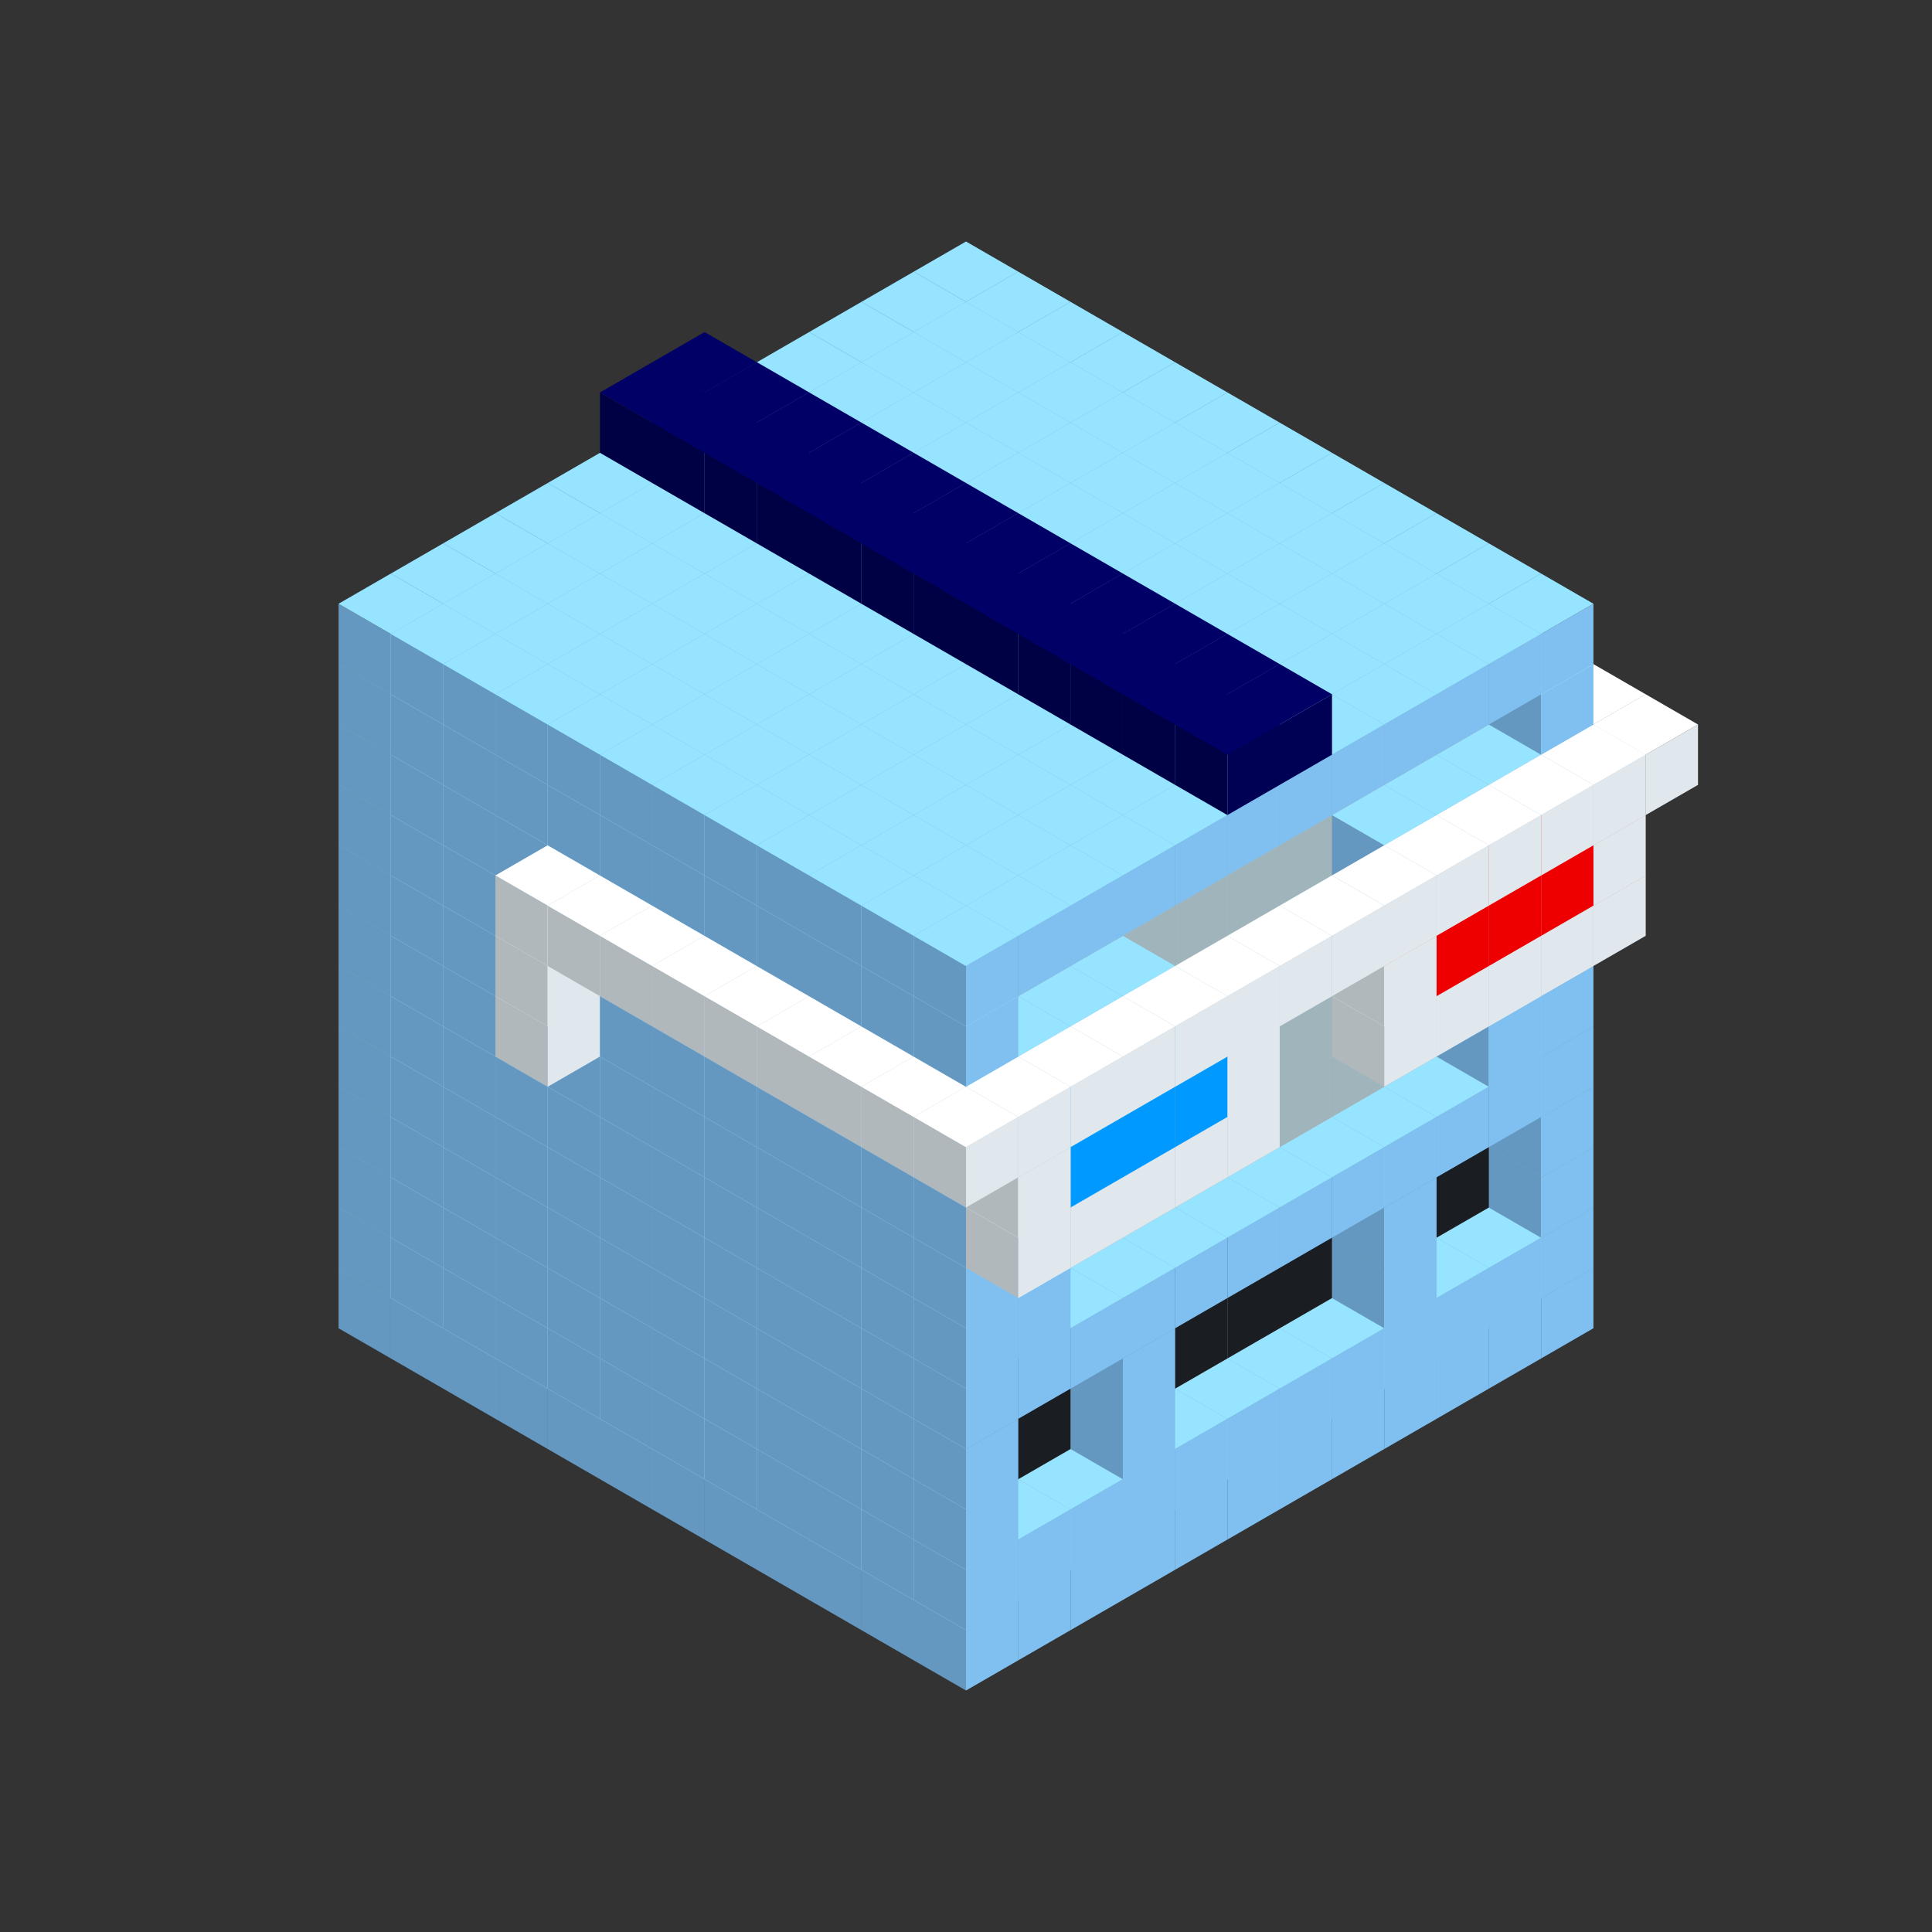 
<svg width='600' height='600' viewBox='4436371 5550000 3200000 3200000' xmlns='http://www.w3.org/2000/svg' xmlns:xlink='http://www.w3.org/1999/xlink'>
<rect x="4436371" y="5550000" width="3200000" height="3200000" fill="#333333" stroke="none"/>
<use xlink:href='#v-0x000001be-1' transform='translate(983738,3600000)'/>
<use xlink:href='#v-0x000001be-1' transform='translate(1070341,3650000)'/>
<use xlink:href='#v-0x000001be-1' transform='translate(1156944,3700000)'/>
<use xlink:href='#v-0x000001be-1' transform='translate(1243547,3750000)'/>
<use xlink:href='#v-0x000001be-1' transform='translate(1330150,3800000)'/>
<use xlink:href='#v-0x000001be-1' transform='translate(1416753,3850000)'/>
<use xlink:href='#v-0x000001be-1' transform='translate(1503356,3900000)'/>
<use xlink:href='#v-0x000001be-1' transform='translate(1589959,3950000)'/>
<use xlink:href='#v-0x000001be-1' transform='translate(1676562,4000000)'/>
<use xlink:href='#v-0x000001be-1' transform='translate(1763165,4050000)'/>
<use xlink:href='#v-0x000001be-1' transform='translate(1849768,4100000)'/>
<use xlink:href='#v-0x000001be-1' transform='translate(2889004,3600000)'/>
<use xlink:href='#v-0x000001be-1' transform='translate(2802401,3650000)'/>
<use xlink:href='#v-0x000001be-1' transform='translate(2715798,3700000)'/>
<use xlink:href='#v-0x000001be-1' transform='translate(2629195,3750000)'/>
<use xlink:href='#v-0x000001be-1' transform='translate(2542592,3800000)'/>
<use xlink:href='#v-0x000001be-1' transform='translate(2455989,3850000)'/>
<use xlink:href='#v-0x000001be-1' transform='translate(2369386,3900000)'/>
<use xlink:href='#v-0x000001be-1' transform='translate(2282783,3950000)'/>
<use xlink:href='#v-0x000001be-1' transform='translate(2196180,4000000)'/>
<use xlink:href='#v-0x000001be-1' transform='translate(2109577,4050000)'/>
<use xlink:href='#v-0x000001be-1' transform='translate(2022974,4100000)'/>
<use xlink:href='#v-0x000001be-1' transform='translate(1936371,4150000)'/>
<use xlink:href='#v-0x000001be-1' transform='translate(983738,3500000)'/>
<use xlink:href='#v-0x000001be-1' transform='translate(1070341,3550000)'/>
<use xlink:href='#v-0x000001be-1' transform='translate(1156944,3600000)'/>
<use xlink:href='#v-0x000001be-1' transform='translate(1243547,3650000)'/>
<use xlink:href='#v-0x000001be-1' transform='translate(1330150,3700000)'/>
<use xlink:href='#v-0x000001be-1' transform='translate(1416753,3750000)'/>
<use xlink:href='#v-0x000001be-1' transform='translate(1503356,3800000)'/>
<use xlink:href='#v-0x000001be-1' transform='translate(1589959,3850000)'/>
<use xlink:href='#v-0x000001be-1' transform='translate(1676562,3900000)'/>
<use xlink:href='#v-0x000001be-1' transform='translate(1763165,3950000)'/>
<use xlink:href='#v-0x000001be-2' transform='translate(2715798,3500000)'/>
<use xlink:href='#v-0x000001be-2' transform='translate(2629195,3550000)'/>
<use xlink:href='#v-0x000001be-2' transform='translate(2542592,3600000)'/>
<use xlink:href='#v-0x000001be-2' transform='translate(2455989,3650000)'/>
<use xlink:href='#v-0x000001be-2' transform='translate(2369386,3700000)'/>
<use xlink:href='#v-0x000001be-2' transform='translate(2282783,3750000)'/>
<use xlink:href='#v-0x000001be-2' transform='translate(2196180,3800000)'/>
<use xlink:href='#v-0x000001be-2' transform='translate(2109577,3850000)'/>
<use xlink:href='#v-0x000001be-2' transform='translate(2022974,3900000)'/>
<use xlink:href='#v-0x000001be-2' transform='translate(1936371,3950000)'/>
<use xlink:href='#v-0x000001be-1' transform='translate(1849768,4000000)'/>
<use xlink:href='#v-0x000001be-1' transform='translate(2889004,3500000)'/>
<use xlink:href='#v-0x000001be-1' transform='translate(2802401,3550000)'/>
<use xlink:href='#v-0x000001be-1' transform='translate(2715798,3600000)'/>
<use xlink:href='#v-0x000001be-1' transform='translate(2629195,3650000)'/>
<use xlink:href='#v-0x000001be-1' transform='translate(2542592,3700000)'/>
<use xlink:href='#v-0x000001be-1' transform='translate(2455989,3750000)'/>
<use xlink:href='#v-0x000001be-1' transform='translate(2369386,3800000)'/>
<use xlink:href='#v-0x000001be-1' transform='translate(2282783,3850000)'/>
<use xlink:href='#v-0x000001be-1' transform='translate(2196180,3900000)'/>
<use xlink:href='#v-0x000001be-1' transform='translate(2109577,3950000)'/>
<use xlink:href='#v-0x000001be-1' transform='translate(2022974,4000000)'/>
<use xlink:href='#v-0x000001be-1' transform='translate(1936371,4050000)'/>
<use xlink:href='#v-0x000001be-1' transform='translate(983738,3400000)'/>
<use xlink:href='#v-0x000001be-1' transform='translate(1070341,3450000)'/>
<use xlink:href='#v-0x000001be-1' transform='translate(1156944,3500000)'/>
<use xlink:href='#v-0x000001be-1' transform='translate(1243547,3550000)'/>
<use xlink:href='#v-0x000001be-1' transform='translate(1330150,3600000)'/>
<use xlink:href='#v-0x000001be-1' transform='translate(1416753,3650000)'/>
<use xlink:href='#v-0x000001be-1' transform='translate(1503356,3700000)'/>
<use xlink:href='#v-0x000001be-1' transform='translate(1589959,3750000)'/>
<use xlink:href='#v-0x000001be-1' transform='translate(1676562,3800000)'/>
<use xlink:href='#v-0x000001be-1' transform='translate(1763165,3850000)'/>
<use xlink:href='#v-0x000001be-4' transform='translate(2715798,3400000)'/>
<use xlink:href='#v-0x000001be-4' transform='translate(2629195,3450000)'/>
<use xlink:href='#v-0x000001be-4' transform='translate(2542592,3500000)'/>
<use xlink:href='#v-0x000001be-4' transform='translate(2455989,3550000)'/>
<use xlink:href='#v-0x000001be-4' transform='translate(2369386,3600000)'/>
<use xlink:href='#v-0x000001be-4' transform='translate(2282783,3650000)'/>
<use xlink:href='#v-0x000001be-4' transform='translate(2196180,3700000)'/>
<use xlink:href='#v-0x000001be-4' transform='translate(2109577,3750000)'/>
<use xlink:href='#v-0x000001be-4' transform='translate(2022974,3800000)'/>
<use xlink:href='#v-0x000001be-4' transform='translate(1936371,3850000)'/>
<use xlink:href='#v-0x000001be-1' transform='translate(1849768,3900000)'/>
<use xlink:href='#v-0x000001be-1' transform='translate(2889004,3400000)'/>
<use xlink:href='#v-0x000001be-1' transform='translate(2629195,3550000)'/>
<use xlink:href='#v-0x000001be-1' transform='translate(2196180,3800000)'/>
<use xlink:href='#v-0x000001be-1' transform='translate(1936371,3950000)'/>
<use xlink:href='#v-0x000001be-1' transform='translate(983738,3300000)'/>
<use xlink:href='#v-0x000001be-1' transform='translate(1070341,3350000)'/>
<use xlink:href='#v-0x000001be-1' transform='translate(1156944,3400000)'/>
<use xlink:href='#v-0x000001be-1' transform='translate(1243547,3450000)'/>
<use xlink:href='#v-0x000001be-1' transform='translate(1330150,3500000)'/>
<use xlink:href='#v-0x000001be-1' transform='translate(1416753,3550000)'/>
<use xlink:href='#v-0x000001be-1' transform='translate(1503356,3600000)'/>
<use xlink:href='#v-0x000001be-1' transform='translate(1589959,3650000)'/>
<use xlink:href='#v-0x000001be-1' transform='translate(1676562,3700000)'/>
<use xlink:href='#v-0x000001be-1' transform='translate(1763165,3750000)'/>
<use xlink:href='#v-0x000001be-4' transform='translate(2715798,3300000)'/>
<use xlink:href='#v-0x000001be-4' transform='translate(2629195,3350000)'/>
<use xlink:href='#v-0x000001be-4' transform='translate(2542592,3400000)'/>
<use xlink:href='#v-0x000001be-4' transform='translate(2455989,3450000)'/>
<use xlink:href='#v-0x000001be-4' transform='translate(2369386,3500000)'/>
<use xlink:href='#v-0x000001be-4' transform='translate(2282783,3550000)'/>
<use xlink:href='#v-0x000001be-4' transform='translate(2196180,3600000)'/>
<use xlink:href='#v-0x000001be-4' transform='translate(2109577,3650000)'/>
<use xlink:href='#v-0x000001be-4' transform='translate(2022974,3700000)'/>
<use xlink:href='#v-0x000001be-4' transform='translate(1936371,3750000)'/>
<use xlink:href='#v-0x000001be-1' transform='translate(1849768,3800000)'/>
<use xlink:href='#v-0x000001be-1' transform='translate(2889004,3300000)'/>
<use xlink:href='#v-0x000001be-1' transform='translate(2629195,3450000)'/>
<use xlink:href='#v-0x000001be-1' transform='translate(2196180,3700000)'/>
<use xlink:href='#v-0x000001be-1' transform='translate(1936371,3850000)'/>
<use xlink:href='#v-0x000001be-1' transform='translate(983738,3200000)'/>
<use xlink:href='#v-0x000001be-1' transform='translate(1070341,3250000)'/>
<use xlink:href='#v-0x000001be-1' transform='translate(1156944,3300000)'/>
<use xlink:href='#v-0x000001be-1' transform='translate(1243547,3350000)'/>
<use xlink:href='#v-0x000001be-1' transform='translate(1330150,3400000)'/>
<use xlink:href='#v-0x000001be-1' transform='translate(1416753,3450000)'/>
<use xlink:href='#v-0x000001be-1' transform='translate(1503356,3500000)'/>
<use xlink:href='#v-0x000001be-1' transform='translate(1589959,3550000)'/>
<use xlink:href='#v-0x000001be-1' transform='translate(1676562,3600000)'/>
<use xlink:href='#v-0x000001be-1' transform='translate(1763165,3650000)'/>
<use xlink:href='#v-0x000001be-2' transform='translate(2715798,3200000)'/>
<use xlink:href='#v-0x000001be-2' transform='translate(2629195,3250000)'/>
<use xlink:href='#v-0x000001be-2' transform='translate(2542592,3300000)'/>
<use xlink:href='#v-0x000001be-2' transform='translate(2455989,3350000)'/>
<use xlink:href='#v-0x000001be-2' transform='translate(2369386,3400000)'/>
<use xlink:href='#v-0x000001be-2' transform='translate(2282783,3450000)'/>
<use xlink:href='#v-0x000001be-2' transform='translate(2196180,3500000)'/>
<use xlink:href='#v-0x000001be-2' transform='translate(2109577,3550000)'/>
<use xlink:href='#v-0x000001be-2' transform='translate(2022974,3600000)'/>
<use xlink:href='#v-0x000001be-2' transform='translate(1936371,3650000)'/>
<use xlink:href='#v-0x000001be-1' transform='translate(1849768,3700000)'/>
<use xlink:href='#v-0x000001be-1' transform='translate(2889004,3200000)'/>
<use xlink:href='#v-0x000001be-1' transform='translate(2802401,3250000)'/>
<use xlink:href='#v-0x000001be-1' transform='translate(2715798,3300000)'/>
<use xlink:href='#v-0x000001be-1' transform='translate(2629195,3350000)'/>
<use xlink:href='#v-0x000001be-1' transform='translate(2542592,3400000)'/>
<use xlink:href='#v-0x000001be-1' transform='translate(2455989,3450000)'/>
<use xlink:href='#v-0x000001be-1' transform='translate(2369386,3500000)'/>
<use xlink:href='#v-0x000001be-1' transform='translate(2282783,3550000)'/>
<use xlink:href='#v-0x000001be-1' transform='translate(2196180,3600000)'/>
<use xlink:href='#v-0x000001be-1' transform='translate(2109577,3650000)'/>
<use xlink:href='#v-0x000001be-1' transform='translate(2022974,3700000)'/>
<use xlink:href='#v-0x000001be-1' transform='translate(1936371,3750000)'/>
<use xlink:href='#v-0x000001be-1' transform='translate(983738,3100000)'/>
<use xlink:href='#v-0x000001be-1' transform='translate(1070341,3150000)'/>
<use xlink:href='#v-0x000001be-1' transform='translate(1156944,3200000)'/>
<use xlink:href='#v-0x000001be-1' transform='translate(1243547,3250000)'/>
<use xlink:href='#v-0x000001be-1' transform='translate(1330150,3300000)'/>
<use xlink:href='#v-0x000001be-1' transform='translate(1416753,3350000)'/>
<use xlink:href='#v-0x000001be-1' transform='translate(1503356,3400000)'/>
<use xlink:href='#v-0x000001be-1' transform='translate(1589959,3450000)'/>
<use xlink:href='#v-0x000001be-1' transform='translate(1676562,3500000)'/>
<use xlink:href='#v-0x000001be-1' transform='translate(1763165,3550000)'/>
<use xlink:href='#v-0x000001be-2' transform='translate(2715798,3100000)'/>
<use xlink:href='#v-0x000001be-2' transform='translate(2629195,3150000)'/>
<use xlink:href='#v-0x000001be-2' transform='translate(2542592,3200000)'/>
<use xlink:href='#v-0x000001be-2' transform='translate(2455989,3250000)'/>
<use xlink:href='#v-0x000001be-2' transform='translate(2369386,3300000)'/>
<use xlink:href='#v-0x000001be-2' transform='translate(2282783,3350000)'/>
<use xlink:href='#v-0x000001be-2' transform='translate(2196180,3400000)'/>
<use xlink:href='#v-0x000001be-2' transform='translate(2109577,3450000)'/>
<use xlink:href='#v-0x000001be-2' transform='translate(2022974,3500000)'/>
<use xlink:href='#v-0x000001be-2' transform='translate(1936371,3550000)'/>
<use xlink:href='#v-0x000001be-1' transform='translate(1849768,3600000)'/>
<use xlink:href='#v-0x000001be-1' transform='translate(2889004,3100000)'/>
<use xlink:href='#v-0x000001be-1' transform='translate(2802401,3150000)'/>
<use xlink:href='#v-0x000001be-1' transform='translate(2022974,3600000)'/>
<use xlink:href='#v-0x000001be-1' transform='translate(1936371,3650000)'/>
<use xlink:href='#v-0x000001be-1' transform='translate(983738,3000000)'/>
<use xlink:href='#v-0x000001be-1' transform='translate(1070341,3050000)'/>
<use xlink:href='#v-0x000001be-1' transform='translate(1156944,3100000)'/>
<use xlink:href='#v-0x000001be-1' transform='translate(1243547,3150000)'/>
<use xlink:href='#v-0x000001be-1' transform='translate(1330150,3200000)'/>
<use xlink:href='#v-0x000001be-1' transform='translate(1416753,3250000)'/>
<use xlink:href='#v-0x000001be-1' transform='translate(1503356,3300000)'/>
<use xlink:href='#v-0x000001be-1' transform='translate(1589959,3350000)'/>
<use xlink:href='#v-0x000001be-1' transform='translate(1676562,3400000)'/>
<use xlink:href='#v-0x000001be-1' transform='translate(1763165,3450000)'/>
<use xlink:href='#v-0x000001be-2' transform='translate(2715798,3000000)'/>
<use xlink:href='#v-0x000001be-2' transform='translate(2629195,3050000)'/>
<use xlink:href='#v-0x000001be-2' transform='translate(2542592,3100000)'/>
<use xlink:href='#v-0x000001be-2' transform='translate(2455989,3150000)'/>
<use xlink:href='#v-0x000001be-2' transform='translate(2369386,3200000)'/>
<use xlink:href='#v-0x000001be-2' transform='translate(2282783,3250000)'/>
<use xlink:href='#v-0x000001be-2' transform='translate(2196180,3300000)'/>
<use xlink:href='#v-0x000001be-2' transform='translate(2109577,3350000)'/>
<use xlink:href='#v-0x000001be-2' transform='translate(2022974,3400000)'/>
<use xlink:href='#v-0x000001be-2' transform='translate(1936371,3450000)'/>
<use xlink:href='#v-0x000001be-1' transform='translate(1849768,3500000)'/>
<use xlink:href='#v-0x000001be-1' transform='translate(2889004,3000000)'/>
<use xlink:href='#v-0x000001be-1' transform='translate(1936371,3550000)'/>
<use xlink:href='#v-0x000001be-1' transform='translate(983738,2900000)'/>
<use xlink:href='#v-0x000001be-1' transform='translate(1070341,2950000)'/>
<use xlink:href='#v-0x000001be-1' transform='translate(1156944,3000000)'/>
<use xlink:href='#v-0x000001be-1' transform='translate(1243547,3050000)'/>
<use xlink:href='#v-0x000001be-5' transform='translate(2369386,2500000)'/>
<use xlink:href='#v-0x000001be-1' transform='translate(1330150,3100000)'/>
<use xlink:href='#v-0x000001be-5' transform='translate(1243547,3150000)'/>
<use xlink:href='#v-0x000001be-1' transform='translate(1416753,3150000)'/>
<use xlink:href='#v-0x000001be-1' transform='translate(1503356,3200000)'/>
<use xlink:href='#v-0x000001be-1' transform='translate(1589959,3250000)'/>
<use xlink:href='#v-0x000001be-1' transform='translate(1676562,3300000)'/>
<use xlink:href='#v-0x000001be-1' transform='translate(1763165,3350000)'/>
<use xlink:href='#v-0x000001be-2' transform='translate(2715798,2900000)'/>
<use xlink:href='#v-0x000001be-2' transform='translate(2629195,2950000)'/>
<use xlink:href='#v-0x000001be-2' transform='translate(2542592,3000000)'/>
<use xlink:href='#v-0x000001be-2' transform='translate(2455989,3050000)'/>
<use xlink:href='#v-0x000001be-2' transform='translate(2369386,3100000)'/>
<use xlink:href='#v-0x000001be-2' transform='translate(2282783,3150000)'/>
<use xlink:href='#v-0x000001be-2' transform='translate(2196180,3200000)'/>
<use xlink:href='#v-0x000001be-2' transform='translate(2109577,3250000)'/>
<use xlink:href='#v-0x000001be-2' transform='translate(2022974,3300000)'/>
<use xlink:href='#v-0x000001be-2' transform='translate(1936371,3350000)'/>
<use xlink:href='#v-0x000001be-1' transform='translate(1849768,3400000)'/>
<use xlink:href='#v-0x000001be-1' transform='translate(2889004,2900000)'/>
<use xlink:href='#v-0x000001be-1' transform='translate(2802401,2950000)'/>
<use xlink:href='#v-0x000001be-1' transform='translate(2715798,3000000)'/>
<use xlink:href='#v-0x000001be-1' transform='translate(2629195,3050000)'/>
<use xlink:href='#v-0x000001be-1' transform='translate(2196180,3300000)'/>
<use xlink:href='#v-0x000001be-1' transform='translate(2109577,3350000)'/>
<use xlink:href='#v-0x000001be-1' transform='translate(2022974,3400000)'/>
<use xlink:href='#v-0x000001be-1' transform='translate(1936371,3450000)'/>
<use xlink:href='#v-0x000001be-5' transform='translate(2975607,2950000)'/>
<use xlink:href='#v-0x000001be-5' transform='translate(2889004,3000000)'/>
<use xlink:href='#v-0x000001be-5' transform='translate(2802401,3050000)'/>
<use xlink:href='#v-0x000001be-5' transform='translate(2715798,3100000)'/>
<use xlink:href='#v-0x000001be-5' transform='translate(2629195,3150000)'/>
<use xlink:href='#v-0x000001be-5' transform='translate(2369386,3300000)'/>
<use xlink:href='#v-0x000001be-5' transform='translate(2282783,3350000)'/>
<use xlink:href='#v-0x000001be-5' transform='translate(2196180,3400000)'/>
<use xlink:href='#v-0x000001be-5' transform='translate(2109577,3450000)'/>
<use xlink:href='#v-0x000001be-5' transform='translate(2022974,3500000)'/>
<use xlink:href='#v-0x000001be-1' transform='translate(983738,2800000)'/>
<use xlink:href='#v-0x000001be-1' transform='translate(1070341,2850000)'/>
<use xlink:href='#v-0x000001be-1' transform='translate(1156944,2900000)'/>
<use xlink:href='#v-0x000001be-1' transform='translate(1243547,2950000)'/>
<use xlink:href='#v-0x000001be-5' transform='translate(2369386,2400000)'/>
<use xlink:href='#v-0x000001be-1' transform='translate(1330150,3000000)'/>
<use xlink:href='#v-0x000001be-5' transform='translate(1243547,3050000)'/>
<use xlink:href='#v-0x000001be-1' transform='translate(1416753,3050000)'/>
<use xlink:href='#v-0x000001be-1' transform='translate(1503356,3100000)'/>
<use xlink:href='#v-0x000001be-1' transform='translate(1589959,3150000)'/>
<use xlink:href='#v-0x000001be-1' transform='translate(1676562,3200000)'/>
<use xlink:href='#v-0x000001be-1' transform='translate(1763165,3250000)'/>
<use xlink:href='#v-0x000001be-2' transform='translate(2715798,2800000)'/>
<use xlink:href='#v-0x000001be-2' transform='translate(2629195,2850000)'/>
<use xlink:href='#v-0x000001be-2' transform='translate(2542592,2900000)'/>
<use xlink:href='#v-0x000001be-2' transform='translate(2455989,2950000)'/>
<use xlink:href='#v-0x000001be-2' transform='translate(2369386,3000000)'/>
<use xlink:href='#v-0x000001be-2' transform='translate(2282783,3050000)'/>
<use xlink:href='#v-0x000001be-2' transform='translate(2196180,3100000)'/>
<use xlink:href='#v-0x000001be-2' transform='translate(2109577,3150000)'/>
<use xlink:href='#v-0x000001be-2' transform='translate(2022974,3200000)'/>
<use xlink:href='#v-0x000001be-2' transform='translate(1936371,3250000)'/>
<use xlink:href='#v-0x000001be-1' transform='translate(1849768,3300000)'/>
<use xlink:href='#v-0x000001be-1' transform='translate(2889004,2800000)'/>
<use xlink:href='#v-0x000001be-1' transform='translate(2802401,2850000)'/>
<use xlink:href='#v-0x000001be-3' transform='translate(2715798,2900000)'/>
<use xlink:href='#v-0x000001be-3' transform='translate(2629195,2950000)'/>
<use xlink:href='#v-0x000001be-1' transform='translate(2542592,3000000)'/>
<use xlink:href='#v-0x000001be-1' transform='translate(2282783,3150000)'/>
<use xlink:href='#v-0x000001be-3' transform='translate(2196180,3200000)'/>
<use xlink:href='#v-0x000001be-3' transform='translate(2109577,3250000)'/>
<use xlink:href='#v-0x000001be-1' transform='translate(2022974,3300000)'/>
<use xlink:href='#v-0x000001be-1' transform='translate(1936371,3350000)'/>
<use xlink:href='#v-0x000001be-5' transform='translate(2975607,2850000)'/>
<use xlink:href='#v-0x000001be-7' transform='translate(2889004,2900000)'/>
<use xlink:href='#v-0x000001be-7' transform='translate(2802401,2950000)'/>
<use xlink:href='#v-0x000001be-7' transform='translate(2715798,3000000)'/>
<use xlink:href='#v-0x000001be-5' transform='translate(2629195,3050000)'/>
<use xlink:href='#v-0x000001be-5' transform='translate(2369386,3200000)'/>
<use xlink:href='#v-0x000001be-6' transform='translate(2282783,3250000)'/>
<use xlink:href='#v-0x000001be-6' transform='translate(2196180,3300000)'/>
<use xlink:href='#v-0x000001be-6' transform='translate(2109577,3350000)'/>
<use xlink:href='#v-0x000001be-5' transform='translate(2022974,3400000)'/>
<use xlink:href='#v-0x000001be-1' transform='translate(983738,2700000)'/>
<use xlink:href='#v-0x000001be-1' transform='translate(1070341,2750000)'/>
<use xlink:href='#v-0x000001be-1' transform='translate(1156944,2800000)'/>
<use xlink:href='#v-0x000001be-1' transform='translate(1243547,2850000)'/>
<use xlink:href='#v-0x000001be-5' transform='translate(2369386,2300000)'/>
<use xlink:href='#v-0x000001be-1' transform='translate(1330150,2900000)'/>
<use xlink:href='#v-0x000001be-5' transform='translate(1243547,2950000)'/>
<use xlink:href='#v-0x000001be-5' transform='translate(2455989,2350000)'/>
<use xlink:href='#v-0x000001be-1' transform='translate(1416753,2950000)'/>
<use xlink:href='#v-0x000001be-5' transform='translate(1330150,3000000)'/>
<use xlink:href='#v-0x000001be-5' transform='translate(2542592,2400000)'/>
<use xlink:href='#v-0x000001be-1' transform='translate(1503356,3000000)'/>
<use xlink:href='#v-0x000001be-5' transform='translate(1416753,3050000)'/>
<use xlink:href='#v-0x000001be-5' transform='translate(2629195,2450000)'/>
<use xlink:href='#v-0x000001be-1' transform='translate(1589959,3050000)'/>
<use xlink:href='#v-0x000001be-5' transform='translate(1503356,3100000)'/>
<use xlink:href='#v-0x000001be-5' transform='translate(2715798,2500000)'/>
<use xlink:href='#v-0x000001be-1' transform='translate(1676562,3100000)'/>
<use xlink:href='#v-0x000001be-5' transform='translate(1589959,3150000)'/>
<use xlink:href='#v-0x000001be-5' transform='translate(2802401,2550000)'/>
<use xlink:href='#v-0x000001be-1' transform='translate(1763165,3150000)'/>
<use xlink:href='#v-0x000001be-5' transform='translate(1676562,3200000)'/>
<use xlink:href='#v-0x000001be-5' transform='translate(2889004,2600000)'/>
<use xlink:href='#v-0x000001be-2' transform='translate(2715798,2700000)'/>
<use xlink:href='#v-0x000001be-2' transform='translate(2629195,2750000)'/>
<use xlink:href='#v-0x000001be-2' transform='translate(2542592,2800000)'/>
<use xlink:href='#v-0x000001be-2' transform='translate(2455989,2850000)'/>
<use xlink:href='#v-0x000001be-2' transform='translate(2369386,2900000)'/>
<use xlink:href='#v-0x000001be-2' transform='translate(2282783,2950000)'/>
<use xlink:href='#v-0x000001be-2' transform='translate(2196180,3000000)'/>
<use xlink:href='#v-0x000001be-2' transform='translate(2109577,3050000)'/>
<use xlink:href='#v-0x000001be-2' transform='translate(2022974,3100000)'/>
<use xlink:href='#v-0x000001be-2' transform='translate(1936371,3150000)'/>
<use xlink:href='#v-0x000001be-1' transform='translate(1849768,3200000)'/>
<use xlink:href='#v-0x000001be-5' transform='translate(1763165,3250000)'/>
<use xlink:href='#v-0x000001be-5' transform='translate(2975607,2650000)'/>
<use xlink:href='#v-0x000001be-1' transform='translate(2889004,2700000)'/>
<use xlink:href='#v-0x000001be-1' transform='translate(2802401,2750000)'/>
<use xlink:href='#v-0x000001be-1' transform='translate(2715798,2800000)'/>
<use xlink:href='#v-0x000001be-1' transform='translate(2629195,2850000)'/>
<use xlink:href='#v-0x000001be-1' transform='translate(2196180,3100000)'/>
<use xlink:href='#v-0x000001be-1' transform='translate(2109577,3150000)'/>
<use xlink:href='#v-0x000001be-1' transform='translate(2022974,3200000)'/>
<use xlink:href='#v-0x000001be-1' transform='translate(1936371,3250000)'/>
<use xlink:href='#v-0x000001be-5' transform='translate(1849768,3300000)'/>
<use xlink:href='#v-0x000001be-5' transform='translate(3062210,2700000)'/>
<use xlink:href='#v-0x000001be-5' transform='translate(2975607,2750000)'/>
<use xlink:href='#v-0x000001be-5' transform='translate(2889004,2800000)'/>
<use xlink:href='#v-0x000001be-5' transform='translate(2802401,2850000)'/>
<use xlink:href='#v-0x000001be-5' transform='translate(2715798,2900000)'/>
<use xlink:href='#v-0x000001be-5' transform='translate(2629195,2950000)'/>
<use xlink:href='#v-0x000001be-5' transform='translate(2542592,3000000)'/>
<use xlink:href='#v-0x000001be-5' transform='translate(2455989,3050000)'/>
<use xlink:href='#v-0x000001be-5' transform='translate(2369386,3100000)'/>
<use xlink:href='#v-0x000001be-5' transform='translate(2282783,3150000)'/>
<use xlink:href='#v-0x000001be-5' transform='translate(2196180,3200000)'/>
<use xlink:href='#v-0x000001be-5' transform='translate(2109577,3250000)'/>
<use xlink:href='#v-0x000001be-5' transform='translate(2022974,3300000)'/>
<use xlink:href='#v-0x000001be-5' transform='translate(1936371,3350000)'/>
<use xlink:href='#v-0x000001be-1' transform='translate(983738,2600000)'/>
<use xlink:href='#v-0x000001be-1' transform='translate(1070341,2650000)'/>
<use xlink:href='#v-0x000001be-1' transform='translate(1156944,2700000)'/>
<use xlink:href='#v-0x000001be-1' transform='translate(1243547,2750000)'/>
<use xlink:href='#v-0x000001be-1' transform='translate(1330150,2800000)'/>
<use xlink:href='#v-0x000001be-1' transform='translate(1416753,2850000)'/>
<use xlink:href='#v-0x000001be-1' transform='translate(1503356,2900000)'/>
<use xlink:href='#v-0x000001be-1' transform='translate(1589959,2950000)'/>
<use xlink:href='#v-0x000001be-1' transform='translate(1676562,3000000)'/>
<use xlink:href='#v-0x000001be-1' transform='translate(1763165,3050000)'/>
<use xlink:href='#v-0x000001be-2' transform='translate(2715798,2600000)'/>
<use xlink:href='#v-0x000001be-2' transform='translate(2629195,2650000)'/>
<use xlink:href='#v-0x000001be-2' transform='translate(2542592,2700000)'/>
<use xlink:href='#v-0x000001be-2' transform='translate(2455989,2750000)'/>
<use xlink:href='#v-0x000001be-2' transform='translate(2369386,2800000)'/>
<use xlink:href='#v-0x000001be-2' transform='translate(2282783,2850000)'/>
<use xlink:href='#v-0x000001be-2' transform='translate(2196180,2900000)'/>
<use xlink:href='#v-0x000001be-2' transform='translate(2109577,2950000)'/>
<use xlink:href='#v-0x000001be-2' transform='translate(2022974,3000000)'/>
<use xlink:href='#v-0x000001be-2' transform='translate(1936371,3050000)'/>
<use xlink:href='#v-0x000001be-1' transform='translate(1849768,3100000)'/>
<use xlink:href='#v-0x000001be-1' transform='translate(2889004,2600000)'/>
<use xlink:href='#v-0x000001be-1' transform='translate(1936371,3150000)'/>
<use xlink:href='#v-0x000001be-1' transform='translate(1936371,1950000)'/>
<use xlink:href='#v-0x000001be-1' transform='translate(1849768,2000000)'/>
<use xlink:href='#v-0x000001be-1' transform='translate(1763165,2050000)'/>
<use xlink:href='#v-0x000001be-1' transform='translate(1676562,2100000)'/>
<use xlink:href='#v-0x000001be-1' transform='translate(1589959,2150000)'/>
<use xlink:href='#v-0x000001be-1' transform='translate(1503356,2200000)'/>
<use xlink:href='#v-0x000001be-1' transform='translate(1416753,2250000)'/>
<use xlink:href='#v-0x000001be-1' transform='translate(1330150,2300000)'/>
<use xlink:href='#v-0x000001be-1' transform='translate(1243547,2350000)'/>
<use xlink:href='#v-0x000001be-1' transform='translate(1156944,2400000)'/>
<use xlink:href='#v-0x000001be-1' transform='translate(1070341,2450000)'/>
<use xlink:href='#v-0x000001be-1' transform='translate(983738,2500000)'/>
<use xlink:href='#v-0x000001be-1' transform='translate(2022974,2000000)'/>
<use xlink:href='#v-0x000001be-1' transform='translate(1936371,2050000)'/>
<use xlink:href='#v-0x000001be-1' transform='translate(1849768,2100000)'/>
<use xlink:href='#v-0x000001be-1' transform='translate(1763165,2150000)'/>
<use xlink:href='#v-0x000001be-1' transform='translate(1676562,2200000)'/>
<use xlink:href='#v-0x000001be-1' transform='translate(1589959,2250000)'/>
<use xlink:href='#v-0x000001be-1' transform='translate(1503356,2300000)'/>
<use xlink:href='#v-0x000001be-1' transform='translate(1416753,2350000)'/>
<use xlink:href='#v-0x000001be-1' transform='translate(1330150,2400000)'/>
<use xlink:href='#v-0x000001be-1' transform='translate(1243547,2450000)'/>
<use xlink:href='#v-0x000001be-1' transform='translate(1156944,2500000)'/>
<use xlink:href='#v-0x000001be-1' transform='translate(1070341,2550000)'/>
<use xlink:href='#v-0x000001be-1' transform='translate(2109577,2050000)'/>
<use xlink:href='#v-0x000001be-1' transform='translate(2022974,2100000)'/>
<use xlink:href='#v-0x000001be-1' transform='translate(1936371,2150000)'/>
<use xlink:href='#v-0x000001be-1' transform='translate(1849768,2200000)'/>
<use xlink:href='#v-0x000001be-1' transform='translate(1763165,2250000)'/>
<use xlink:href='#v-0x000001be-1' transform='translate(1676562,2300000)'/>
<use xlink:href='#v-0x000001be-1' transform='translate(1589959,2350000)'/>
<use xlink:href='#v-0x000001be-1' transform='translate(1503356,2400000)'/>
<use xlink:href='#v-0x000001be-1' transform='translate(1416753,2450000)'/>
<use xlink:href='#v-0x000001be-1' transform='translate(1330150,2500000)'/>
<use xlink:href='#v-0x000001be-1' transform='translate(1243547,2550000)'/>
<use xlink:href='#v-0x000001be-1' transform='translate(1156944,2600000)'/>
<use xlink:href='#v-0x000001be-1' transform='translate(2196180,2100000)'/>
<use xlink:href='#v-0x000001be-1' transform='translate(2109577,2150000)'/>
<use xlink:href='#v-0x000001be-1' transform='translate(2022974,2200000)'/>
<use xlink:href='#v-0x000001be-1' transform='translate(1936371,2250000)'/>
<use xlink:href='#v-0x000001be-1' transform='translate(1849768,2300000)'/>
<use xlink:href='#v-0x000001be-1' transform='translate(1763165,2350000)'/>
<use xlink:href='#v-0x000001be-1' transform='translate(1676562,2400000)'/>
<use xlink:href='#v-0x000001be-1' transform='translate(1589959,2450000)'/>
<use xlink:href='#v-0x000001be-1' transform='translate(1503356,2500000)'/>
<use xlink:href='#v-0x000001be-1' transform='translate(1416753,2550000)'/>
<use xlink:href='#v-0x000001be-1' transform='translate(1330150,2600000)'/>
<use xlink:href='#v-0x000001be-1' transform='translate(1243547,2650000)'/>
<use xlink:href='#v-0x000001be-1' transform='translate(2282783,2150000)'/>
<use xlink:href='#v-0x000001be-1' transform='translate(2196180,2200000)'/>
<use xlink:href='#v-0x000001be-1' transform='translate(2109577,2250000)'/>
<use xlink:href='#v-0x000001be-1' transform='translate(2022974,2300000)'/>
<use xlink:href='#v-0x000001be-1' transform='translate(1936371,2350000)'/>
<use xlink:href='#v-0x000001be-1' transform='translate(1849768,2400000)'/>
<use xlink:href='#v-0x000001be-1' transform='translate(1763165,2450000)'/>
<use xlink:href='#v-0x000001be-1' transform='translate(1676562,2500000)'/>
<use xlink:href='#v-0x000001be-1' transform='translate(1589959,2550000)'/>
<use xlink:href='#v-0x000001be-1' transform='translate(1503356,2600000)'/>
<use xlink:href='#v-0x000001be-1' transform='translate(1416753,2650000)'/>
<use xlink:href='#v-0x000001be-1' transform='translate(1330150,2700000)'/>
<use xlink:href='#v-0x000001be-1' transform='translate(2369386,2200000)'/>
<use xlink:href='#v-0x000001be-1' transform='translate(2282783,2250000)'/>
<use xlink:href='#v-0x000001be-1' transform='translate(2196180,2300000)'/>
<use xlink:href='#v-0x000001be-1' transform='translate(2109577,2350000)'/>
<use xlink:href='#v-0x000001be-1' transform='translate(2022974,2400000)'/>
<use xlink:href='#v-0x000001be-1' transform='translate(1936371,2450000)'/>
<use xlink:href='#v-0x000001be-1' transform='translate(1849768,2500000)'/>
<use xlink:href='#v-0x000001be-1' transform='translate(1763165,2550000)'/>
<use xlink:href='#v-0x000001be-1' transform='translate(1676562,2600000)'/>
<use xlink:href='#v-0x000001be-1' transform='translate(1589959,2650000)'/>
<use xlink:href='#v-0x000001be-1' transform='translate(1503356,2700000)'/>
<use xlink:href='#v-0x000001be-1' transform='translate(1416753,2750000)'/>
<use xlink:href='#v-0x000001be-1' transform='translate(2455989,2250000)'/>
<use xlink:href='#v-0x000001be-1' transform='translate(2369386,2300000)'/>
<use xlink:href='#v-0x000001be-1' transform='translate(2282783,2350000)'/>
<use xlink:href='#v-0x000001be-1' transform='translate(2196180,2400000)'/>
<use xlink:href='#v-0x000001be-1' transform='translate(2109577,2450000)'/>
<use xlink:href='#v-0x000001be-1' transform='translate(2022974,2500000)'/>
<use xlink:href='#v-0x000001be-1' transform='translate(1936371,2550000)'/>
<use xlink:href='#v-0x000001be-1' transform='translate(1849768,2600000)'/>
<use xlink:href='#v-0x000001be-1' transform='translate(1763165,2650000)'/>
<use xlink:href='#v-0x000001be-1' transform='translate(1676562,2700000)'/>
<use xlink:href='#v-0x000001be-1' transform='translate(1589959,2750000)'/>
<use xlink:href='#v-0x000001be-1' transform='translate(1503356,2800000)'/>
<use xlink:href='#v-0x000001be-1' transform='translate(2542592,2300000)'/>
<use xlink:href='#v-0x000001be-1' transform='translate(2455989,2350000)'/>
<use xlink:href='#v-0x000001be-1' transform='translate(2369386,2400000)'/>
<use xlink:href='#v-0x000001be-1' transform='translate(2282783,2450000)'/>
<use xlink:href='#v-0x000001be-1' transform='translate(2196180,2500000)'/>
<use xlink:href='#v-0x000001be-1' transform='translate(2109577,2550000)'/>
<use xlink:href='#v-0x000001be-1' transform='translate(2022974,2600000)'/>
<use xlink:href='#v-0x000001be-1' transform='translate(1936371,2650000)'/>
<use xlink:href='#v-0x000001be-1' transform='translate(1849768,2700000)'/>
<use xlink:href='#v-0x000001be-1' transform='translate(1763165,2750000)'/>
<use xlink:href='#v-0x000001be-1' transform='translate(1676562,2800000)'/>
<use xlink:href='#v-0x000001be-1' transform='translate(1589959,2850000)'/>
<use xlink:href='#v-0x000001be-1' transform='translate(2629195,2350000)'/>
<use xlink:href='#v-0x000001be-1' transform='translate(2542592,2400000)'/>
<use xlink:href='#v-0x000001be-1' transform='translate(2455989,2450000)'/>
<use xlink:href='#v-0x000001be-1' transform='translate(2369386,2500000)'/>
<use xlink:href='#v-0x000001be-1' transform='translate(2282783,2550000)'/>
<use xlink:href='#v-0x000001be-1' transform='translate(2196180,2600000)'/>
<use xlink:href='#v-0x000001be-1' transform='translate(2109577,2650000)'/>
<use xlink:href='#v-0x000001be-1' transform='translate(2022974,2700000)'/>
<use xlink:href='#v-0x000001be-1' transform='translate(1936371,2750000)'/>
<use xlink:href='#v-0x000001be-1' transform='translate(1849768,2800000)'/>
<use xlink:href='#v-0x000001be-1' transform='translate(1763165,2850000)'/>
<use xlink:href='#v-0x000001be-1' transform='translate(1676562,2900000)'/>
<use xlink:href='#v-0x000001be-1' transform='translate(2715798,2400000)'/>
<use xlink:href='#v-0x000001be-1' transform='translate(2629195,2450000)'/>
<use xlink:href='#v-0x000001be-1' transform='translate(2542592,2500000)'/>
<use xlink:href='#v-0x000001be-1' transform='translate(2455989,2550000)'/>
<use xlink:href='#v-0x000001be-1' transform='translate(2369386,2600000)'/>
<use xlink:href='#v-0x000001be-1' transform='translate(2282783,2650000)'/>
<use xlink:href='#v-0x000001be-1' transform='translate(2196180,2700000)'/>
<use xlink:href='#v-0x000001be-1' transform='translate(2109577,2750000)'/>
<use xlink:href='#v-0x000001be-1' transform='translate(2022974,2800000)'/>
<use xlink:href='#v-0x000001be-1' transform='translate(1936371,2850000)'/>
<use xlink:href='#v-0x000001be-1' transform='translate(1849768,2900000)'/>
<use xlink:href='#v-0x000001be-1' transform='translate(1763165,2950000)'/>
<use xlink:href='#v-0x000001be-1' transform='translate(2802401,2450000)'/>
<use xlink:href='#v-0x000001be-1' transform='translate(2715798,2500000)'/>
<use xlink:href='#v-0x000001be-1' transform='translate(2629195,2550000)'/>
<use xlink:href='#v-0x000001be-1' transform='translate(2542592,2600000)'/>
<use xlink:href='#v-0x000001be-1' transform='translate(2455989,2650000)'/>
<use xlink:href='#v-0x000001be-1' transform='translate(2369386,2700000)'/>
<use xlink:href='#v-0x000001be-1' transform='translate(2282783,2750000)'/>
<use xlink:href='#v-0x000001be-1' transform='translate(2196180,2800000)'/>
<use xlink:href='#v-0x000001be-1' transform='translate(2109577,2850000)'/>
<use xlink:href='#v-0x000001be-1' transform='translate(2022974,2900000)'/>
<use xlink:href='#v-0x000001be-1' transform='translate(1936371,2950000)'/>
<use xlink:href='#v-0x000001be-1' transform='translate(1849768,3000000)'/>
<use xlink:href='#v-0x000001be-1' transform='translate(2889004,2500000)'/>
<use xlink:href='#v-0x000001be-1' transform='translate(2802401,2550000)'/>
<use xlink:href='#v-0x000001be-1' transform='translate(2715798,2600000)'/>
<use xlink:href='#v-0x000001be-1' transform='translate(2629195,2650000)'/>
<use xlink:href='#v-0x000001be-1' transform='translate(2542592,2700000)'/>
<use xlink:href='#v-0x000001be-1' transform='translate(2455989,2750000)'/>
<use xlink:href='#v-0x000001be-1' transform='translate(2369386,2800000)'/>
<use xlink:href='#v-0x000001be-1' transform='translate(2282783,2850000)'/>
<use xlink:href='#v-0x000001be-1' transform='translate(2196180,2900000)'/>
<use xlink:href='#v-0x000001be-1' transform='translate(2109577,2950000)'/>
<use xlink:href='#v-0x000001be-1' transform='translate(2022974,3000000)'/>
<use xlink:href='#v-0x000001be-1' transform='translate(1936371,3050000)'/>
<use xlink:href='#v-0x000001be-8' transform='translate(1503356,2100000)'/>
<use xlink:href='#v-0x000001be-8' transform='translate(1416753,2150000)'/>
<use xlink:href='#v-0x000001be-8' transform='translate(1589959,2150000)'/>
<use xlink:href='#v-0x000001be-8' transform='translate(1503356,2200000)'/>
<use xlink:href='#v-0x000001be-8' transform='translate(1676562,2200000)'/>
<use xlink:href='#v-0x000001be-8' transform='translate(1589959,2250000)'/>
<use xlink:href='#v-0x000001be-8' transform='translate(1763165,2250000)'/>
<use xlink:href='#v-0x000001be-8' transform='translate(1676562,2300000)'/>
<use xlink:href='#v-0x000001be-8' transform='translate(1849768,2300000)'/>
<use xlink:href='#v-0x000001be-8' transform='translate(1763165,2350000)'/>
<use xlink:href='#v-0x000001be-8' transform='translate(1936371,2350000)'/>
<use xlink:href='#v-0x000001be-8' transform='translate(1849768,2400000)'/>
<use xlink:href='#v-0x000001be-8' transform='translate(2022974,2400000)'/>
<use xlink:href='#v-0x000001be-8' transform='translate(1936371,2450000)'/>
<use xlink:href='#v-0x000001be-8' transform='translate(2109577,2450000)'/>
<use xlink:href='#v-0x000001be-8' transform='translate(2022974,2500000)'/>
<use xlink:href='#v-0x000001be-8' transform='translate(2196180,2500000)'/>
<use xlink:href='#v-0x000001be-8' transform='translate(2109577,2550000)'/>
<use xlink:href='#v-0x000001be-8' transform='translate(2282783,2550000)'/>
<use xlink:href='#v-0x000001be-8' transform='translate(2196180,2600000)'/>
<use xlink:href='#v-0x000001be-8' transform='translate(2369386,2600000)'/>
<use xlink:href='#v-0x000001be-8' transform='translate(2282783,2650000)'/>
<use xlink:href='#v-0x000001be-8' transform='translate(2455989,2650000)'/>
<use xlink:href='#v-0x000001be-8' transform='translate(2369386,2700000)'/>
<defs>
<g id='v-0x000001be-1'>
<polygon points='4100000,4100000 4100000,4200000 4013397,4150000 4013397,4050000' fill='#6498c0'/>
<polygon points='4100000,4100000 4100000,4200000 4186602,4150000 4186602,4050000' fill='#80c0f0'/>
<polygon points='4100000,4100000 4013397,4050000 4100000,4000000 4186602,4050000' fill='#96e4ff'/>
</g>
<g id='v-0x000001be-2'>
<polygon points='4100000,4100000 4100000,4200000 4013397,4150000 4013397,4050000' fill='#809094'/>
<polygon points='4100000,4100000 4100000,4200000 4186602,4150000 4186602,4050000' fill='#a0b4bb'/>
<polygon points='4100000,4100000 4013397,4050000 4100000,4000000 4186602,4050000' fill='#c0d8de'/>
</g>
<g id='v-0x000001be-3'>
<polygon points='4100000,4100000 4100000,4200000 4013397,4150000 4013397,4050000' fill='#202044'/>
<polygon points='4100000,4100000 4100000,4200000 4186602,4150000 4186602,4050000' fill='#282858'/>
<polygon points='4100000,4100000 4013397,4050000 4100000,4000000 4186602,4050000' fill='#303066'/>
</g>
<g id='v-0x000001be-4'>
<polygon points='4100000,4100000 4100000,4200000 4013397,4150000 4013397,4050000' fill='#141418'/>
<polygon points='4100000,4100000 4100000,4200000 4186602,4150000 4186602,4050000' fill='#1a1d22'/>
<polygon points='4100000,4100000 4013397,4050000 4100000,4000000 4186602,4050000' fill='#1e1e24'/>
</g>
<g id='v-0x000001be-5'>
<polygon points='4100000,4100000 4100000,4200000 4013397,4150000 4013397,4050000' fill='#b0b8bc'/>
<polygon points='4100000,4100000 4100000,4200000 4186602,4150000 4186602,4050000' fill='#e0e8ee'/>
<polygon points='4100000,4100000 4013397,4050000 4100000,4000000 4186602,4050000' fill='#ffffff'/>
</g>
<g id='v-0x000001be-6'>
<polygon points='4100000,4100000 4100000,4200000 4013397,4150000 4013397,4050000' fill='#0078cc'/>
<polygon points='4100000,4100000 4100000,4200000 4186602,4150000 4186602,4050000' fill='#0099ff'/>
<polygon points='4100000,4100000 4013397,4050000 4100000,4000000 4186602,4050000' fill='#00b4ff'/>
</g>
<g id='v-0x000001be-7'>
<polygon points='4100000,4100000 4100000,4200000 4013397,4150000 4013397,4050000' fill='#bc0000'/>
<polygon points='4100000,4100000 4100000,4200000 4186602,4150000 4186602,4050000' fill='#ee0000'/>
<polygon points='4100000,4100000 4013397,4050000 4100000,4000000 4186602,4050000' fill='#ff0000'/>
</g>
<g id='v-0x000001be-8'>
<polygon points='4100000,4100000 4100000,4200000 4013397,4150000 4013397,4050000' fill='#000044'/>
<polygon points='4100000,4100000 4100000,4200000 4186602,4150000 4186602,4050000' fill='#000055'/>
<polygon points='4100000,4100000 4013397,4050000 4100000,4000000 4186602,4050000' fill='#000066'/>
</g>
</defs>
</svg>
